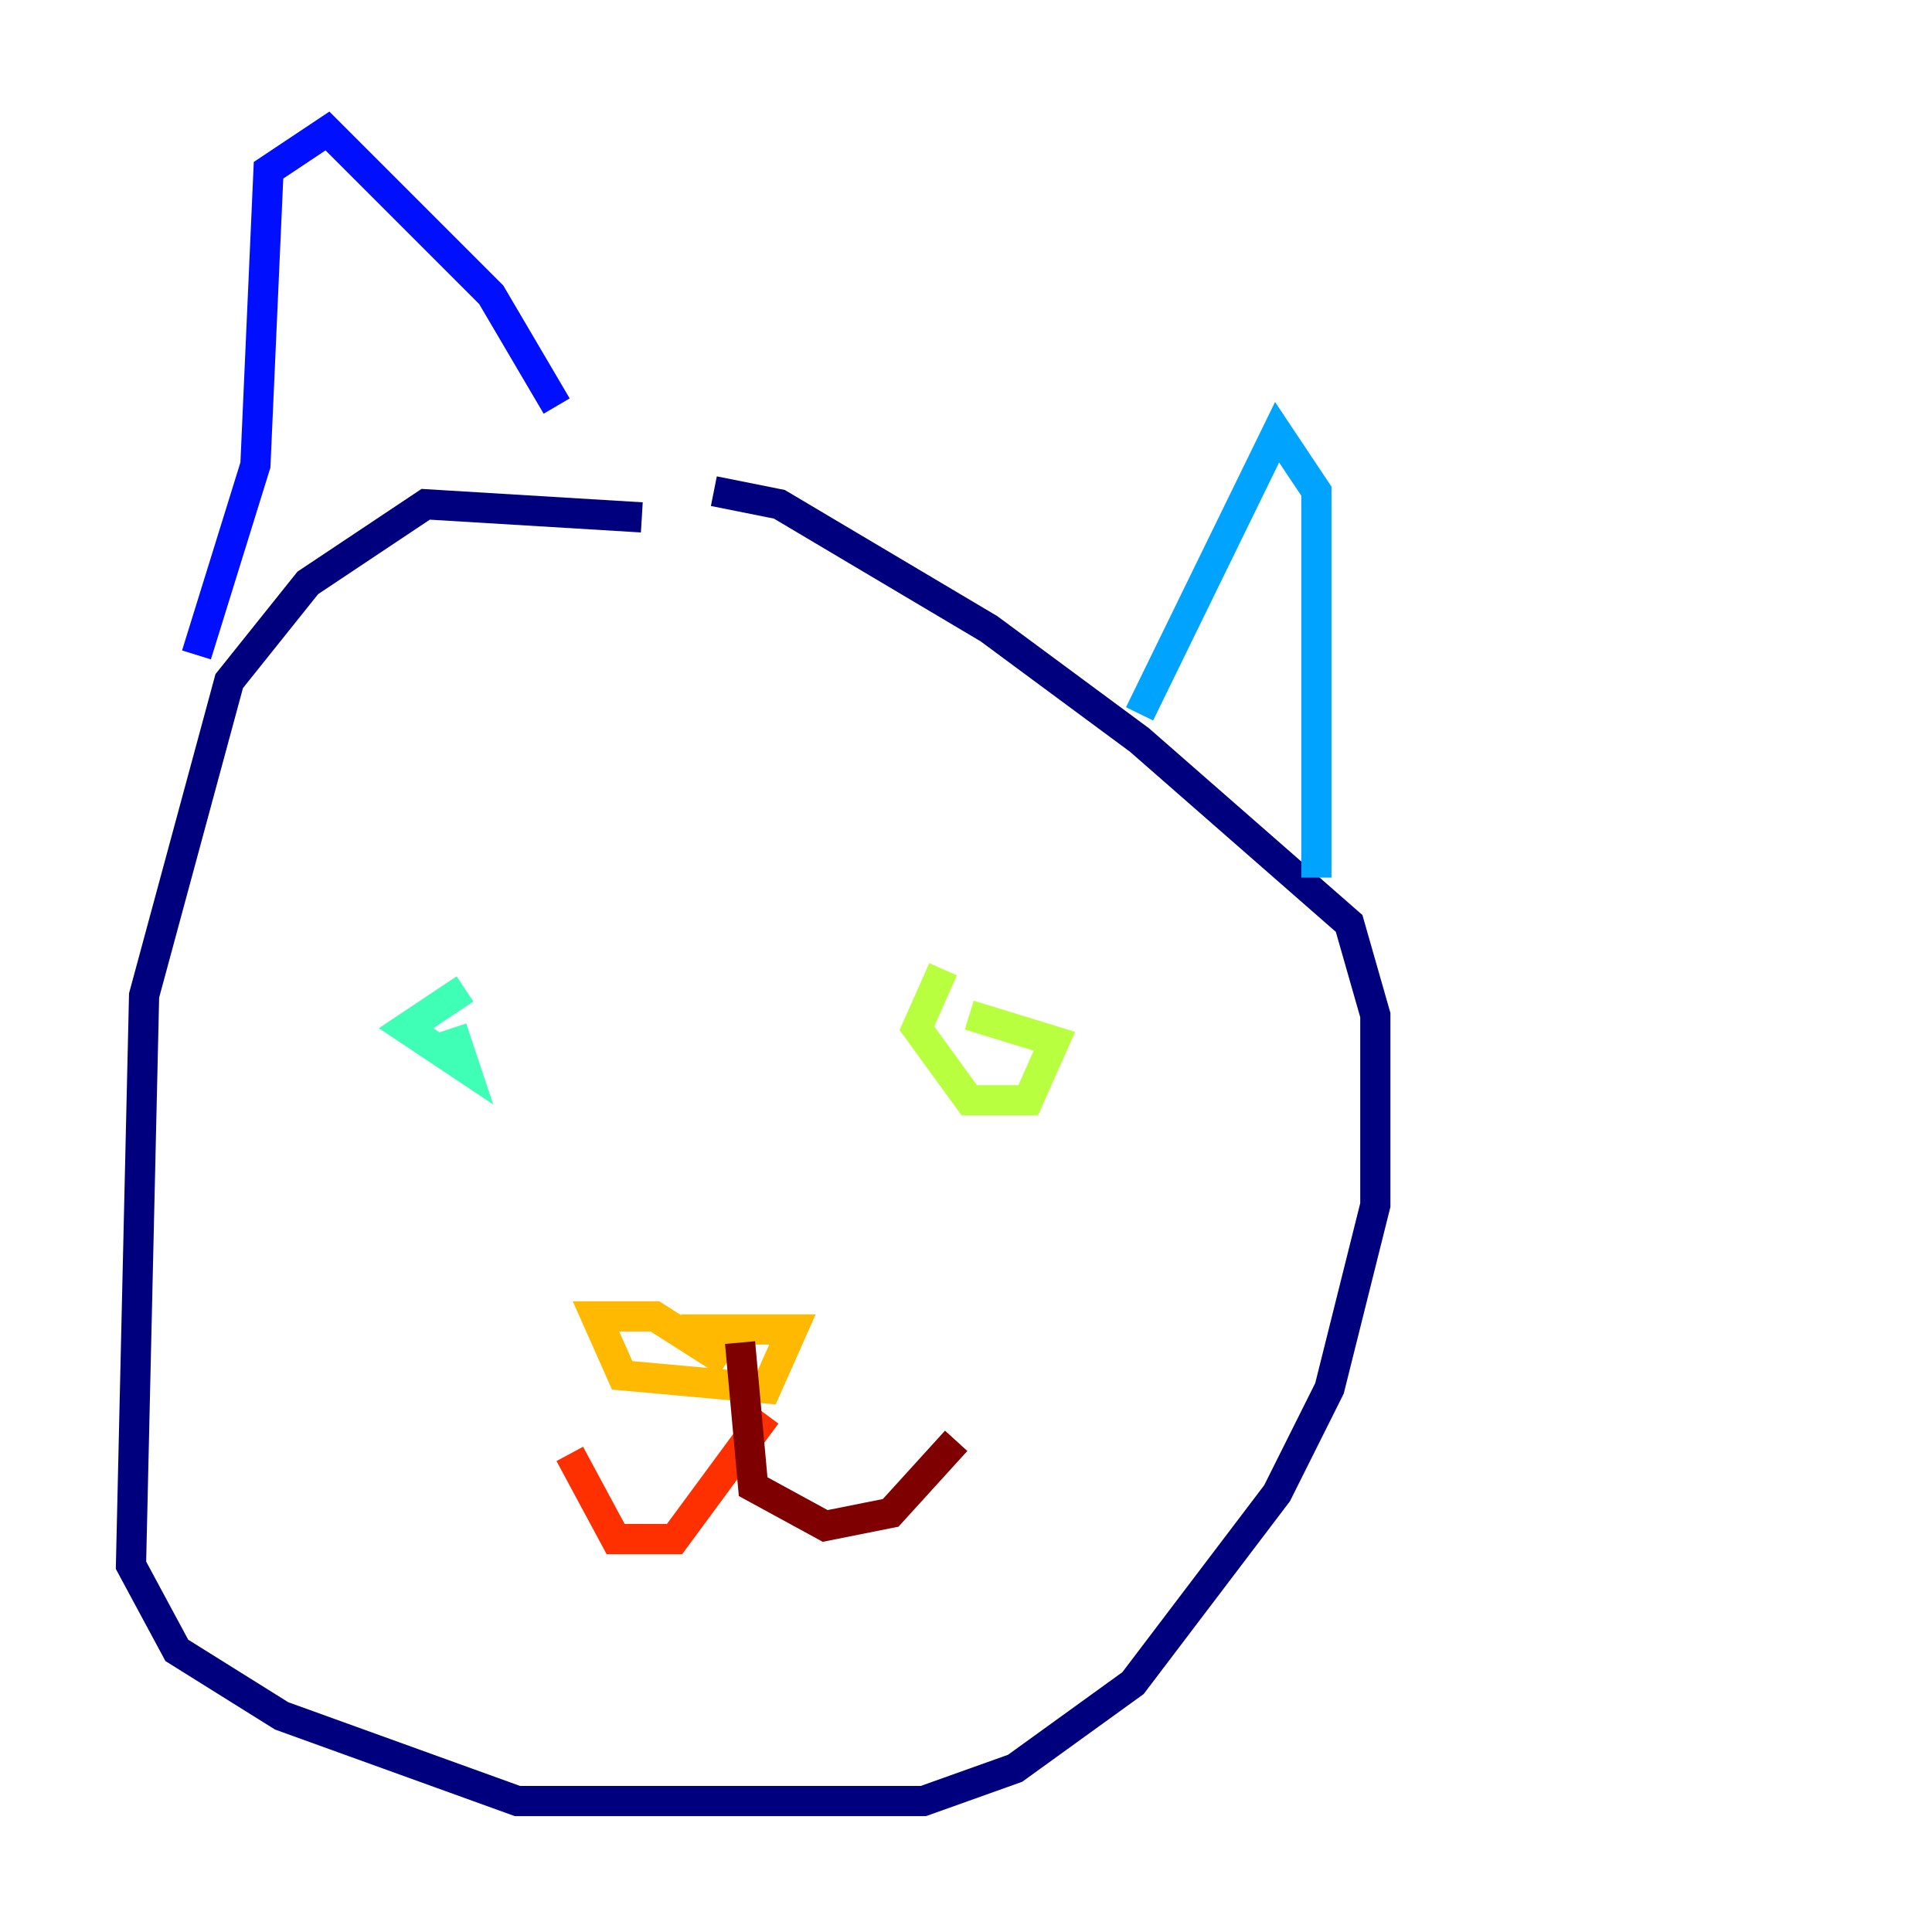 <?xml version="1.0" encoding="utf-8" ?>
<svg baseProfile="tiny" height="128" version="1.2" viewBox="0,0,128,128" width="128" xmlns="http://www.w3.org/2000/svg" xmlns:ev="http://www.w3.org/2001/xml-events" xmlns:xlink="http://www.w3.org/1999/xlink"><defs /><polyline fill="none" points="42.522,34.278 28.203,33.41 20.393,38.617 15.186,45.125 9.546,65.953 8.678,103.702 11.715,109.342 18.658,113.681 34.278,119.322 61.18,119.322 67.254,117.153 75.064,111.512 84.61,98.929 88.081,91.986 91.119,79.837 91.119,67.254 89.383,61.18 75.498,49.031 65.519,41.654 51.634,33.41 47.295,32.542" stroke="#00007f" stroke-width="2" /><polyline fill="none" points="13.017,43.39 16.922,30.807 17.79,11.281 21.695,8.678 32.542,19.525 36.881,26.902" stroke="#0010ff" stroke-width="2" /><polyline fill="none" points="75.498,47.295 84.61,28.637 87.214,32.542 87.214,58.142" stroke="#00a4ff" stroke-width="2" /><polyline fill="none" points="30.807,65.519 26.902,68.122 30.807,70.725 29.939,68.122" stroke="#3fffb7" stroke-width="2" /><polyline fill="none" points="62.481,64.217 60.746,68.122 64.217,72.895 68.122,72.895 69.858,68.99 64.217,67.254" stroke="#b7ff3f" stroke-width="2" /><polyline fill="none" points="48.163,90.251 43.39,87.214 39.485,87.214 41.22,91.119 50.766,91.986 52.502,88.081 45.125,88.081" stroke="#ffb900" stroke-width="2" /><polyline fill="none" points="50.766,93.722 44.691,101.966 40.786,101.966 37.749,96.325" stroke="#ff3000" stroke-width="2" /><polyline fill="none" points="49.031,88.949 49.898,98.495 54.671,101.098 59.01,100.231 63.349,95.458" stroke="#7f0000" stroke-width="2" /></svg>